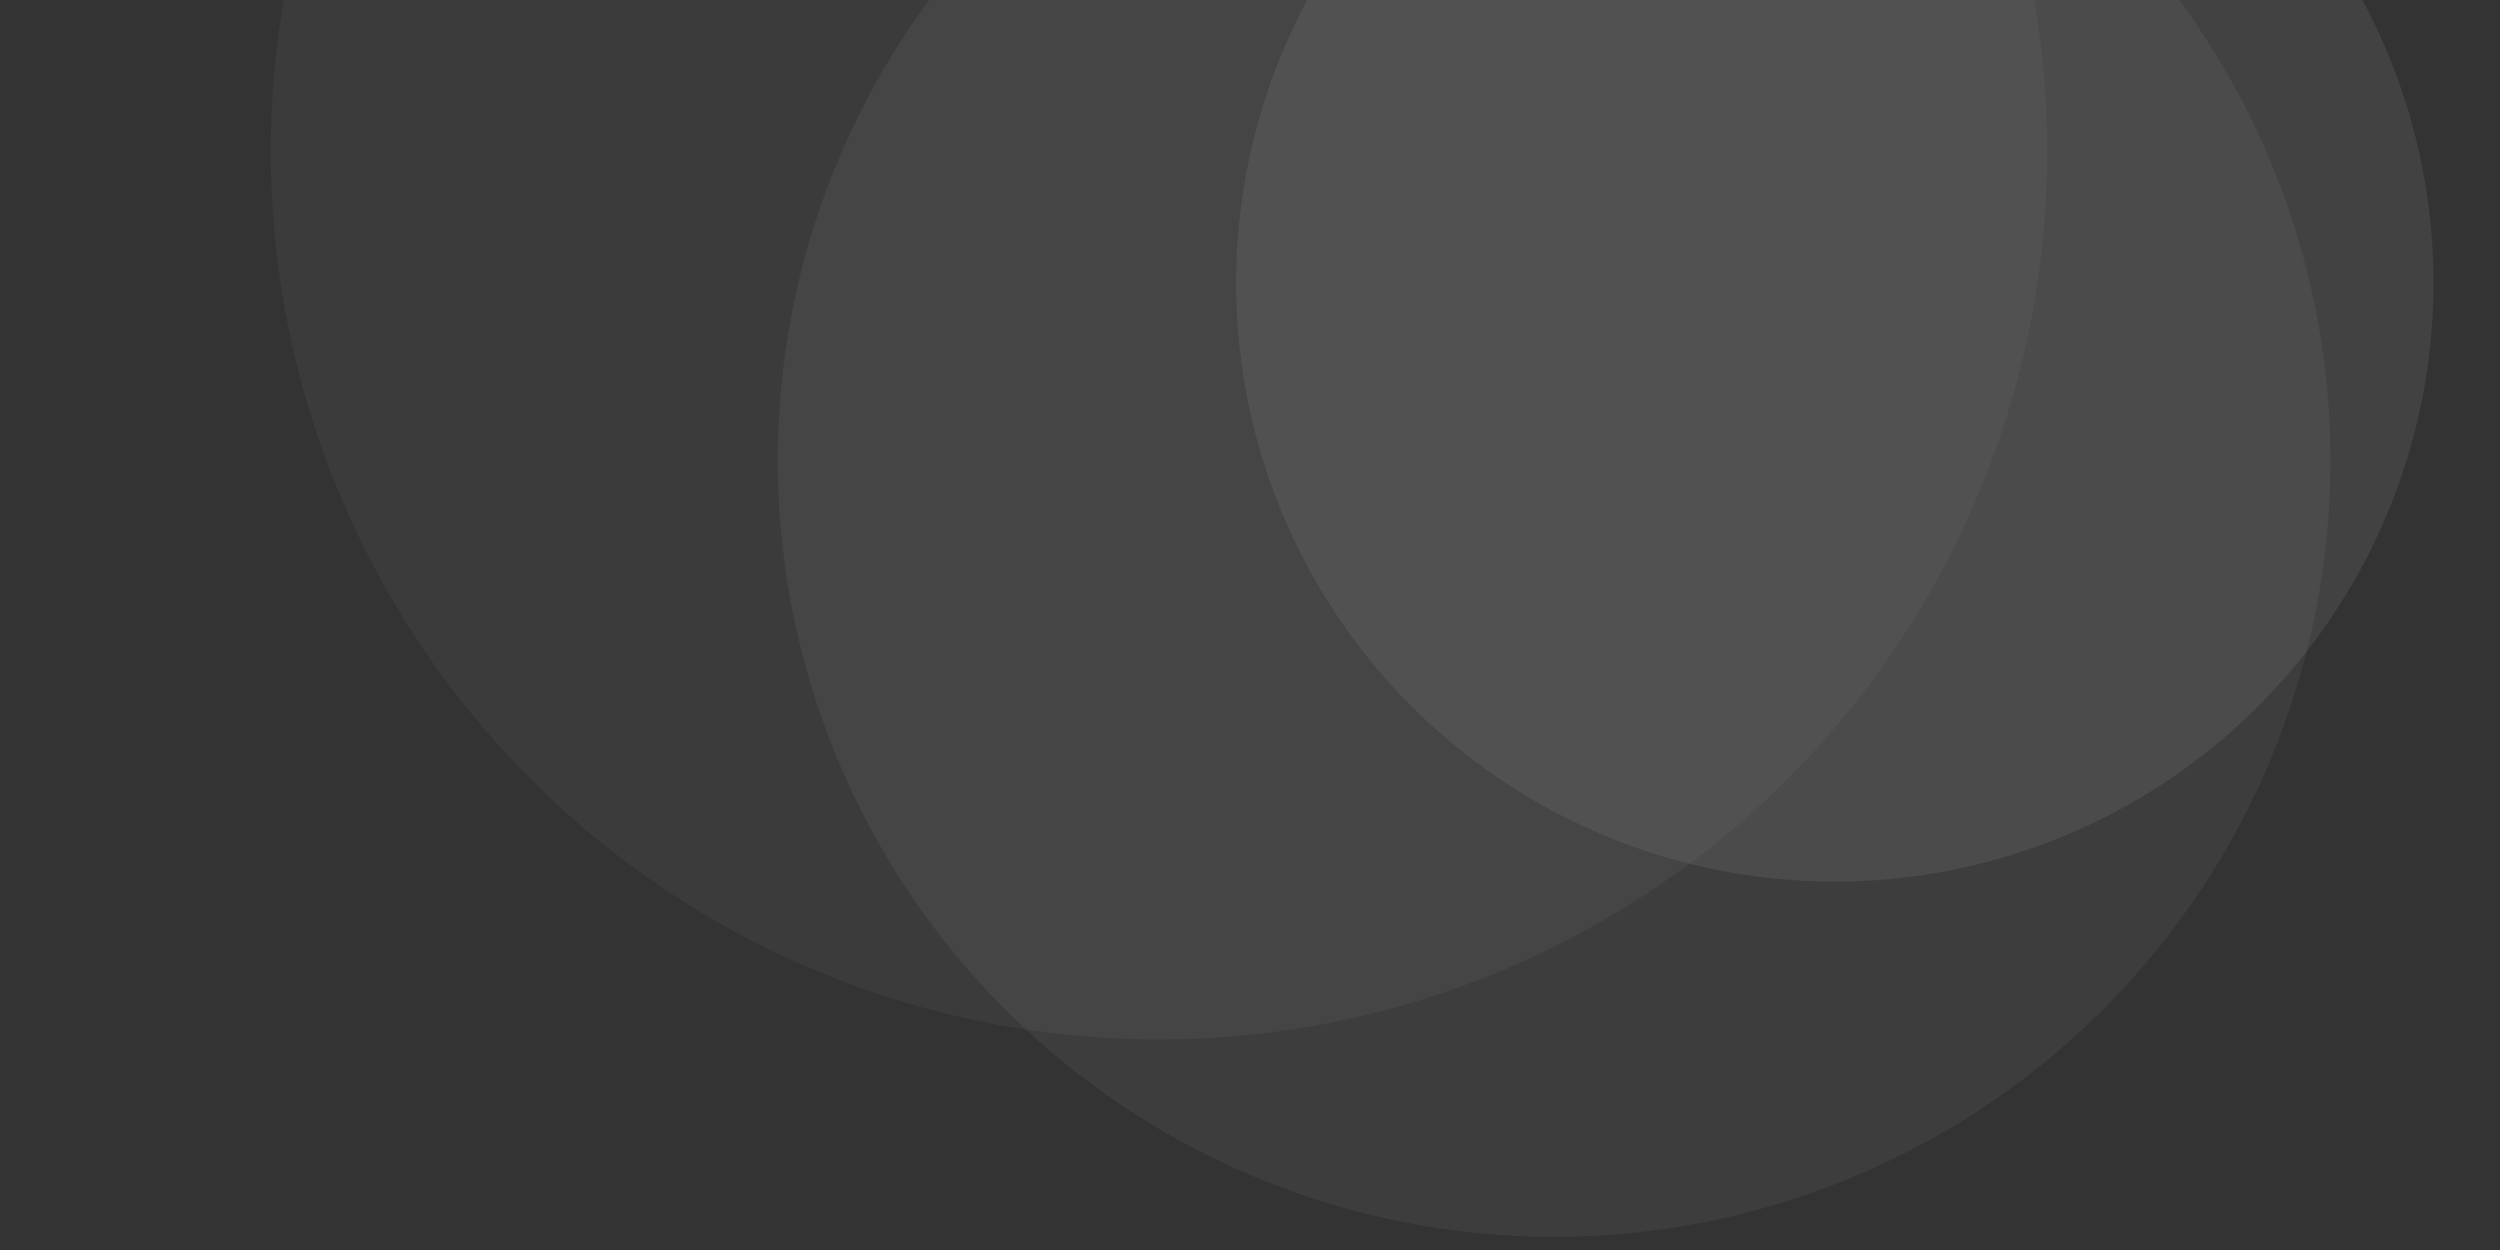 <svg xmlns="http://www.w3.org/2000/svg" xmlns:xlink="http://www.w3.org/1999/xlink" width="360" height="180" viewBox="0 0 360 180"><rect x="0" y="0" width="360" height="180" fill="#333333" stroke="none"/><defs><clipPath id="a"><rect width="360" height="180" rx="15" fill="none"/></clipPath></defs><g clip-path="url(#a)"><g transform="translate(39 -106.105)" opacity="0.504"><path d="M127.895,0A127.895,127.895,0,1,1,0,127.895,127.895,127.895,0,0,1,127.895,0Z" transform="translate(0 0)" fill="#fff" opacity="0.079"/><path d="M111.789,0A111.789,111.789,0,1,1,0,111.789,111.789,111.789,0,0,1,111.789,0Z" transform="translate(73 60.632)" fill="#fff" opacity="0.1"/><path d="M86.211,0A86.211,86.211,0,1,1,0,86.211,86.211,86.211,0,0,1,86.211,0Z" transform="translate(139 60.632)" fill="#fff" opacity="0.15"/></g></g></svg>